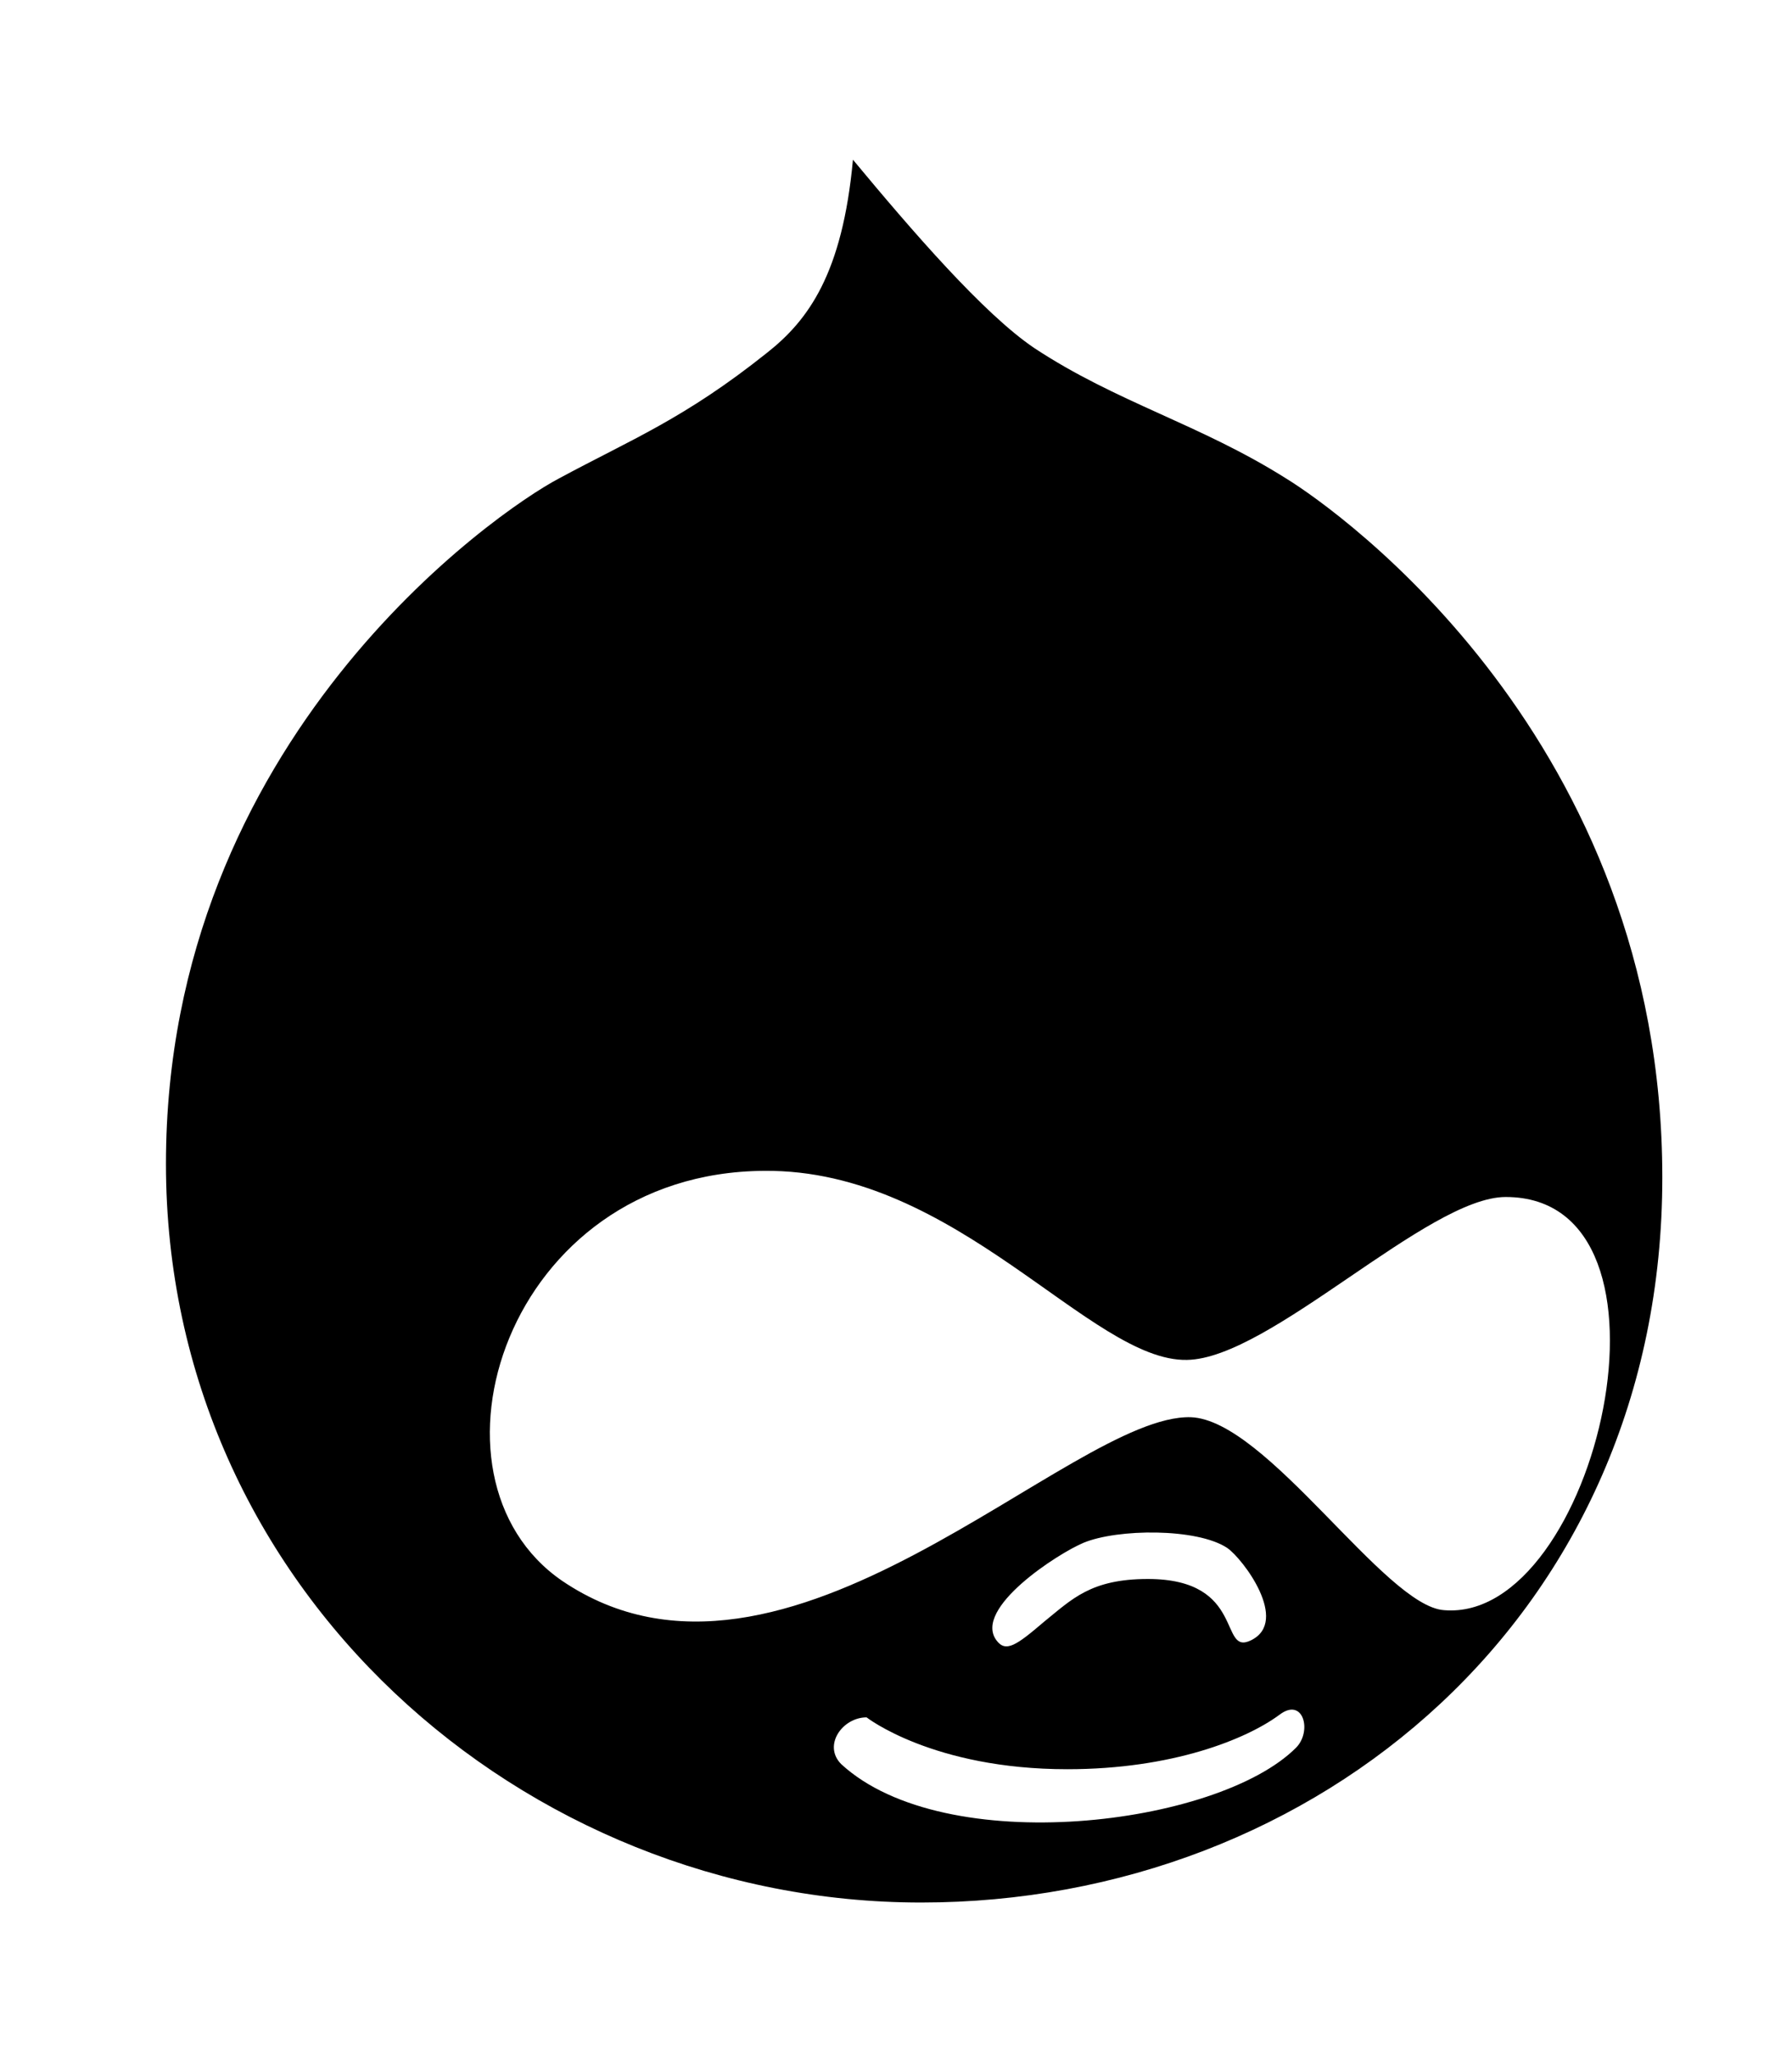 <svg width="41" height="47" viewBox="0 0 41 47" fill="none" xmlns="http://www.w3.org/2000/svg">
<path d="M29.429 10.946C27.45 9.698 25.551 9.207 23.661 7.959C22.502 7.175 20.87 5.285 19.515 3.653C19.274 6.265 18.49 7.326 17.553 8.066C15.654 9.582 14.451 10.046 12.784 10.946C11.375 11.686 3.797 16.902 3.797 26.62C3.797 36.356 11.981 43.515 21.075 43.515C30.142 43.515 38.033 36.917 38.033 26.932C38.033 16.919 30.633 11.686 29.429 10.946ZM29.652 39.975C27.86 41.767 21.619 42.534 19.247 40.35C18.82 39.922 19.274 39.28 19.827 39.28C19.827 39.28 21.343 40.466 24.419 40.466C26.826 40.466 28.52 39.779 29.277 39.218C29.821 38.807 30.026 39.601 29.652 39.975ZM24.793 35.286C25.569 34.965 27.378 34.947 28.074 35.402C28.439 35.651 29.509 37.078 28.627 37.515C27.878 37.889 28.52 36.115 26.264 36.115C24.953 36.115 24.526 36.578 23.884 37.096C23.259 37.63 23.01 37.809 22.796 37.515C22.261 36.783 24.213 35.526 24.793 35.286ZM33.04 36.828C31.685 36.739 28.983 32.477 27.245 32.415C24.49 32.335 17.964 39.61 12.864 36.159C9.405 33.788 11.562 26.816 17.482 26.78C21.895 26.736 24.953 31.149 27.156 31.104C29.055 31.078 32.665 27.378 34.449 27.378C38.791 27.378 36.526 37.122 33.04 36.828Z" fill="black"/>
</svg>

